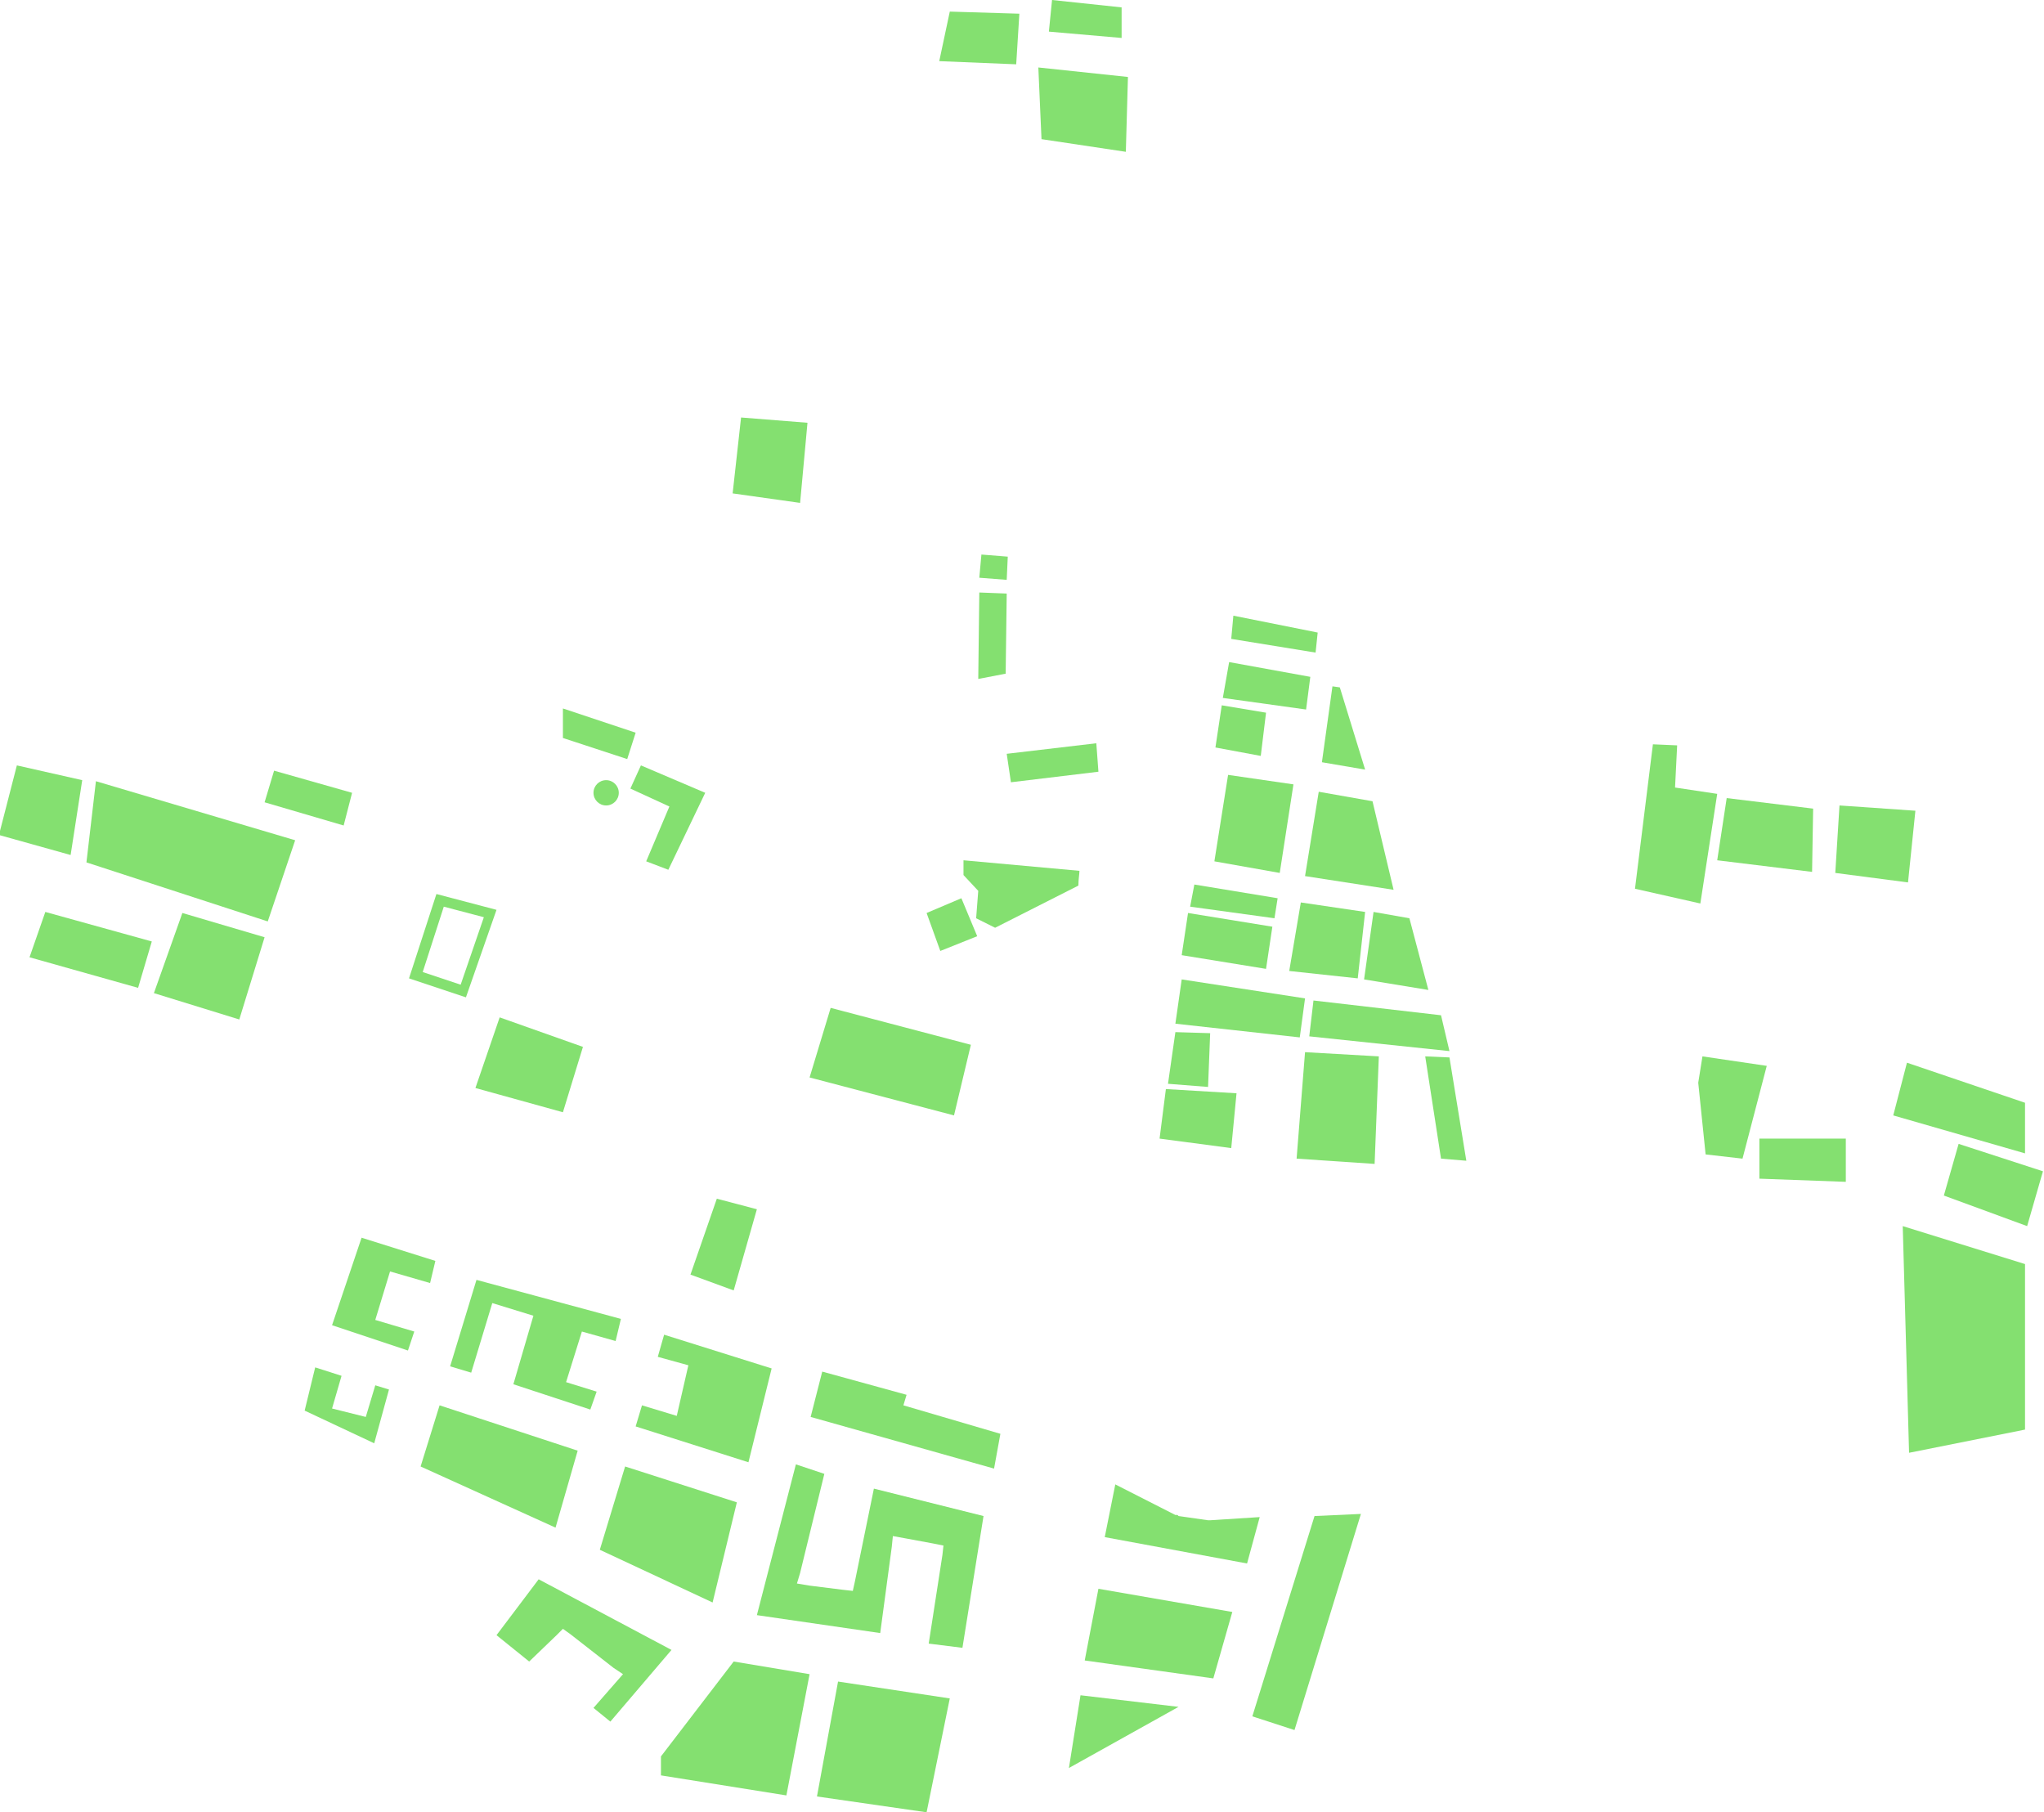 <?xml version="1.0" encoding="utf-8"?>
<!-- Generator: Adobe Illustrator 26.5.0, SVG Export Plug-In . SVG Version: 6.00 Build 0)  -->
<svg version="1.1" id="Capa_1" xmlns="http://www.w3.org/2000/svg" xmlns:xlink="http://www.w3.org/1999/xlink" x="0px" y="0px"
	 viewBox="0 0 193.9 171.9" style="enable-background:new 0 0 193.9 171.9;" xml:space="preserve">
<style type="text/css">
	.st0{fill:#84E070;}
</style>
<g id="a">
</g>
<polygon class="st0" points="85.7,133.3 86,132.3 78,130.1 76.9,134.4 94.3,139.3 94.9,136 "/>
<polygon class="st0" points="59.3,139.1 56.9,147 67.6,152 69.9,142.5 "/>
<polygon class="st0" points="63,126.6 62.4,128.7 65.3,129.5 64.2,134.3 60.9,133.3 60.3,135.3 71,138.7 73.2,129.8 "/>
<polygon class="st0" points="45.2,121.4 42.7,129.6 44.7,130.2 46.7,123.6 50.6,124.8 48.7,131.3 56,133.7 56.6,132 53.7,131.1 
	55.2,126.3 58.4,127.2 58.9,125.1 "/>
<polygon class="st0" points="34.3,117.4 31.5,125.7 38.7,128.1 39.3,126.3 35.6,125.2 37,120.6 40.8,121.7 41.3,119.6 "/>
<polygon class="st0" points="35.6,131.4 34.7,134.4 31.5,133.6 32.4,130.5 29.9,129.7 28.9,133.8 35.5,136.9 36.9,131.8 "/>
<polygon class="st0" points="41.7,133.3 39.9,139.1 52.7,144.9 54.8,137.6 "/>
<polygon class="st0" points="82.9,141.2 81.1,150 80.9,150.9 80,150.8 76.8,150.4 75.6,150.2 75.9,149.2 78.2,139.8 75.5,138.9 
	71.8,153.2 83.5,154.9 84.6,146.7 84.7,145.7 85.8,145.9 88.5,146.4 89.5,146.6 89.4,147.5 88.1,155.9 91.3,156.3 93.3,143.8 "/>
<polygon class="st0" points="79.5,159.5 77.5,170.4 87.9,171.9 90.1,161.1 "/>
<polygon class="st0" points="69.6,157.6 62.7,166.6 62.7,168.4 74.6,170.3 76.8,158.8 "/>
<polygon class="st0" points="51.1,149.8 47.1,155.1 50.2,157.6 52.8,155.1 53.4,154.5 54.1,155 58.2,158.2 59.1,158.8 58.4,159.6 
	56.3,162 57.9,163.3 63.7,156.5 "/>
<polygon class="st0" points="104.2,150.7 102.9,157.5 115.1,159.2 116.9,152.9 "/>
<polygon class="st0" points="111.8,161.9 102.5,160.8 101.4,167.7 "/>
<polygon class="st0" points="114.8,144.2 114.7,144.2 114.6,144.2 111.8,143.8 111.7,143.7 111.5,143.7 105.8,140.8 104.8,145.8 
	118.3,148.3 119.5,143.9 "/>
<polygon class="st0" points="124.7,143.8 118.8,162.8 122.8,164.1 129.1,143.6 "/>
<polygon class="st0" points="180.5,116.3 181.1,137.8 192.1,135.6 192.1,119.9 "/>
<polygon class="st0" points="45.1,103.2 47.4,96.5 55.3,99.3 53.4,105.5 "/>
<polygon class="st0" points="180.9,100.8 192.1,104.6 192.1,109.4 179.6,105.8 "/>
<polygon class="st0" points="185.8,108.5 193.8,111.1 192.3,116.3 184.4,113.4 "/>
<polygon class="st0" points="161.5,100.2 167.6,101.1 165.3,109.9 161.8,109.5 161.1,102.7 "/>
<polygon class="st0" points="166.9,108 166.9,111.8 175.1,112.1 175.1,108 "/>
<polygon class="st0" points="110,108 110.6,103.3 117.3,103.7 116.8,108.9 "/>
<polygon class="st0" points="123,109.9 123.8,99.8 130.8,100.2 130.4,110.4 "/>
<polygon class="st0" points="136.7,109.9 135.2,100.2 137.5,100.3 139.1,110.1 "/>
<polygon class="st0" points="112.1,92.9 123.8,94.7 123.3,98.4 111.5,97.1 "/>
<polygon class="st0" points="111.5,97.9 110.8,102.8 114.6,103.1 114.8,98 "/>
<polygon class="st0" points="124.6,94.9 136.7,96.3 137.5,99.7 124.2,98.3 "/>
<polygon class="st0" points="113.3,83.9 121.2,85.2 120.9,87.1 112.9,86 "/>
<polygon class="st0" points="112.7,86.6 120.7,87.9 120.1,91.9 112.1,90.6 "/>
<polygon class="st0" points="130.3,86.5 133.7,87.1 135.5,93.9 129.4,92.9 "/>
<polygon class="st0" points="123.4,85.6 129.5,86.5 128.8,92.8 122.3,92.1 "/>
<polygon class="st0" points="116.5,73.5 115.2,81.7 121.4,82.8 122.7,74.4 "/>
<polygon class="st0" points="125.1,75.1 130.2,76 132.2,84.4 123.8,83.1 "/>
<polygon class="st0" points="117,58.4 125,60 124.8,61.9 116.8,60.6 "/>
<polygon class="st0" points="116.6,62.8 124.3,64.2 123.9,67.3 116,66.2 "/>
<polygon class="st0" points="115.9,66.9 120.1,67.6 119.6,71.7 115.3,70.9 "/>
<polygon class="st0" points="125.4,72.3 126.4,65.1 127.1,65.2 129.5,73 "/>
<polygon class="st0" points="156.8,70.6 155.1,84.3 161.3,85.7 162.9,75.3 158.9,74.7 159.1,70.7 "/>
<polygon class="st0" points="174.5,76.4 174.1,82.8 181,83.7 181.7,76.9 "/>
<polygon class="st0" points="163.8,75.7 172,76.7 171.9,82.7 162.9,81.6 "/>
<polygon class="st0" points="69.5,46.8 70.3,39.6 76.6,40.1 75.9,47.7 "/>
<polygon class="st0" points="60.8,72.6 59.8,74.8 63.5,76.5 61.3,81.7 63.4,82.5 66.9,75.2 "/>
<circle class="st0" cx="57.5" cy="75.2" r="1.2"/>
<polygon class="st0" points="53.4,67.2 60.3,69.5 59.5,72 53.4,70 "/>
<polygon class="st0" points="78.8,95.6 92.1,99.1 90.5,105.8 76.8,102.2 "/>
<polygon class="st0" points="68,113.7 71.8,114.7 69.6,122.4 65.5,120.9 "/>
<path class="st0" d="M42.1,86l3.8,1l-2.2,6.4l-3.6-1.2L42.1,86 M41.4,84.8l-2.6,8l5.4,1.8l2.9-8.3L41.4,84.8L41.4,84.8z"/>
<polygon class="st0" points="26,73.1 33.4,75.2 32.6,78.3 25.1,76.1 "/>
<polygon class="st0" points="17.3,86.6 25.1,88.9 22.7,96.7 14.6,94.2 "/>
<polygon class="st0" points="28,79.7 9.1,74.1 8.2,81.8 25.4,87.4 "/>
<polygon class="st0" points="4.3,86.5 14.4,89.3 13.1,93.7 2.8,90.8 "/>
<polygon class="st0" points="1.6,72.6 7.8,74 6.7,81.1 -0.1,79.2 "/>
<polygon class="st0" points="98.8,13.2 106.8,14.4 107,7.3 98.5,6.4 "/>
<polygon class="st0" points="99.8,0 106.4,0.7 106.4,3.6 99.5,3 "/>
<polygon class="st0" points="90.1,1.1 96.7,1.3 96.4,6.1 89.1,5.8 "/>
<polygon class="st0" points="87.9,86.6 89.2,90.2 92.7,88.8 91.2,85.2 "/>
<path class="st0" d="M92.6,87.1l0.2-2.6L91.4,83v-1.4l11,1c0,0.3-0.1,0.8-0.1,1.4L94.4,88L92.6,87.1z"/>
<polygon class="st0" points="95.5,71.5 104,70.5 104.2,73.2 95.9,74.2 "/>
<polygon class="st0" points="93.1,52.6 95.6,52.8 95.5,55 92.9,54.8 "/>
<polygon class="st0" points="92.9,56.2 95.5,56.3 95.4,63.9 92.8,64.4 "/>
</svg>
